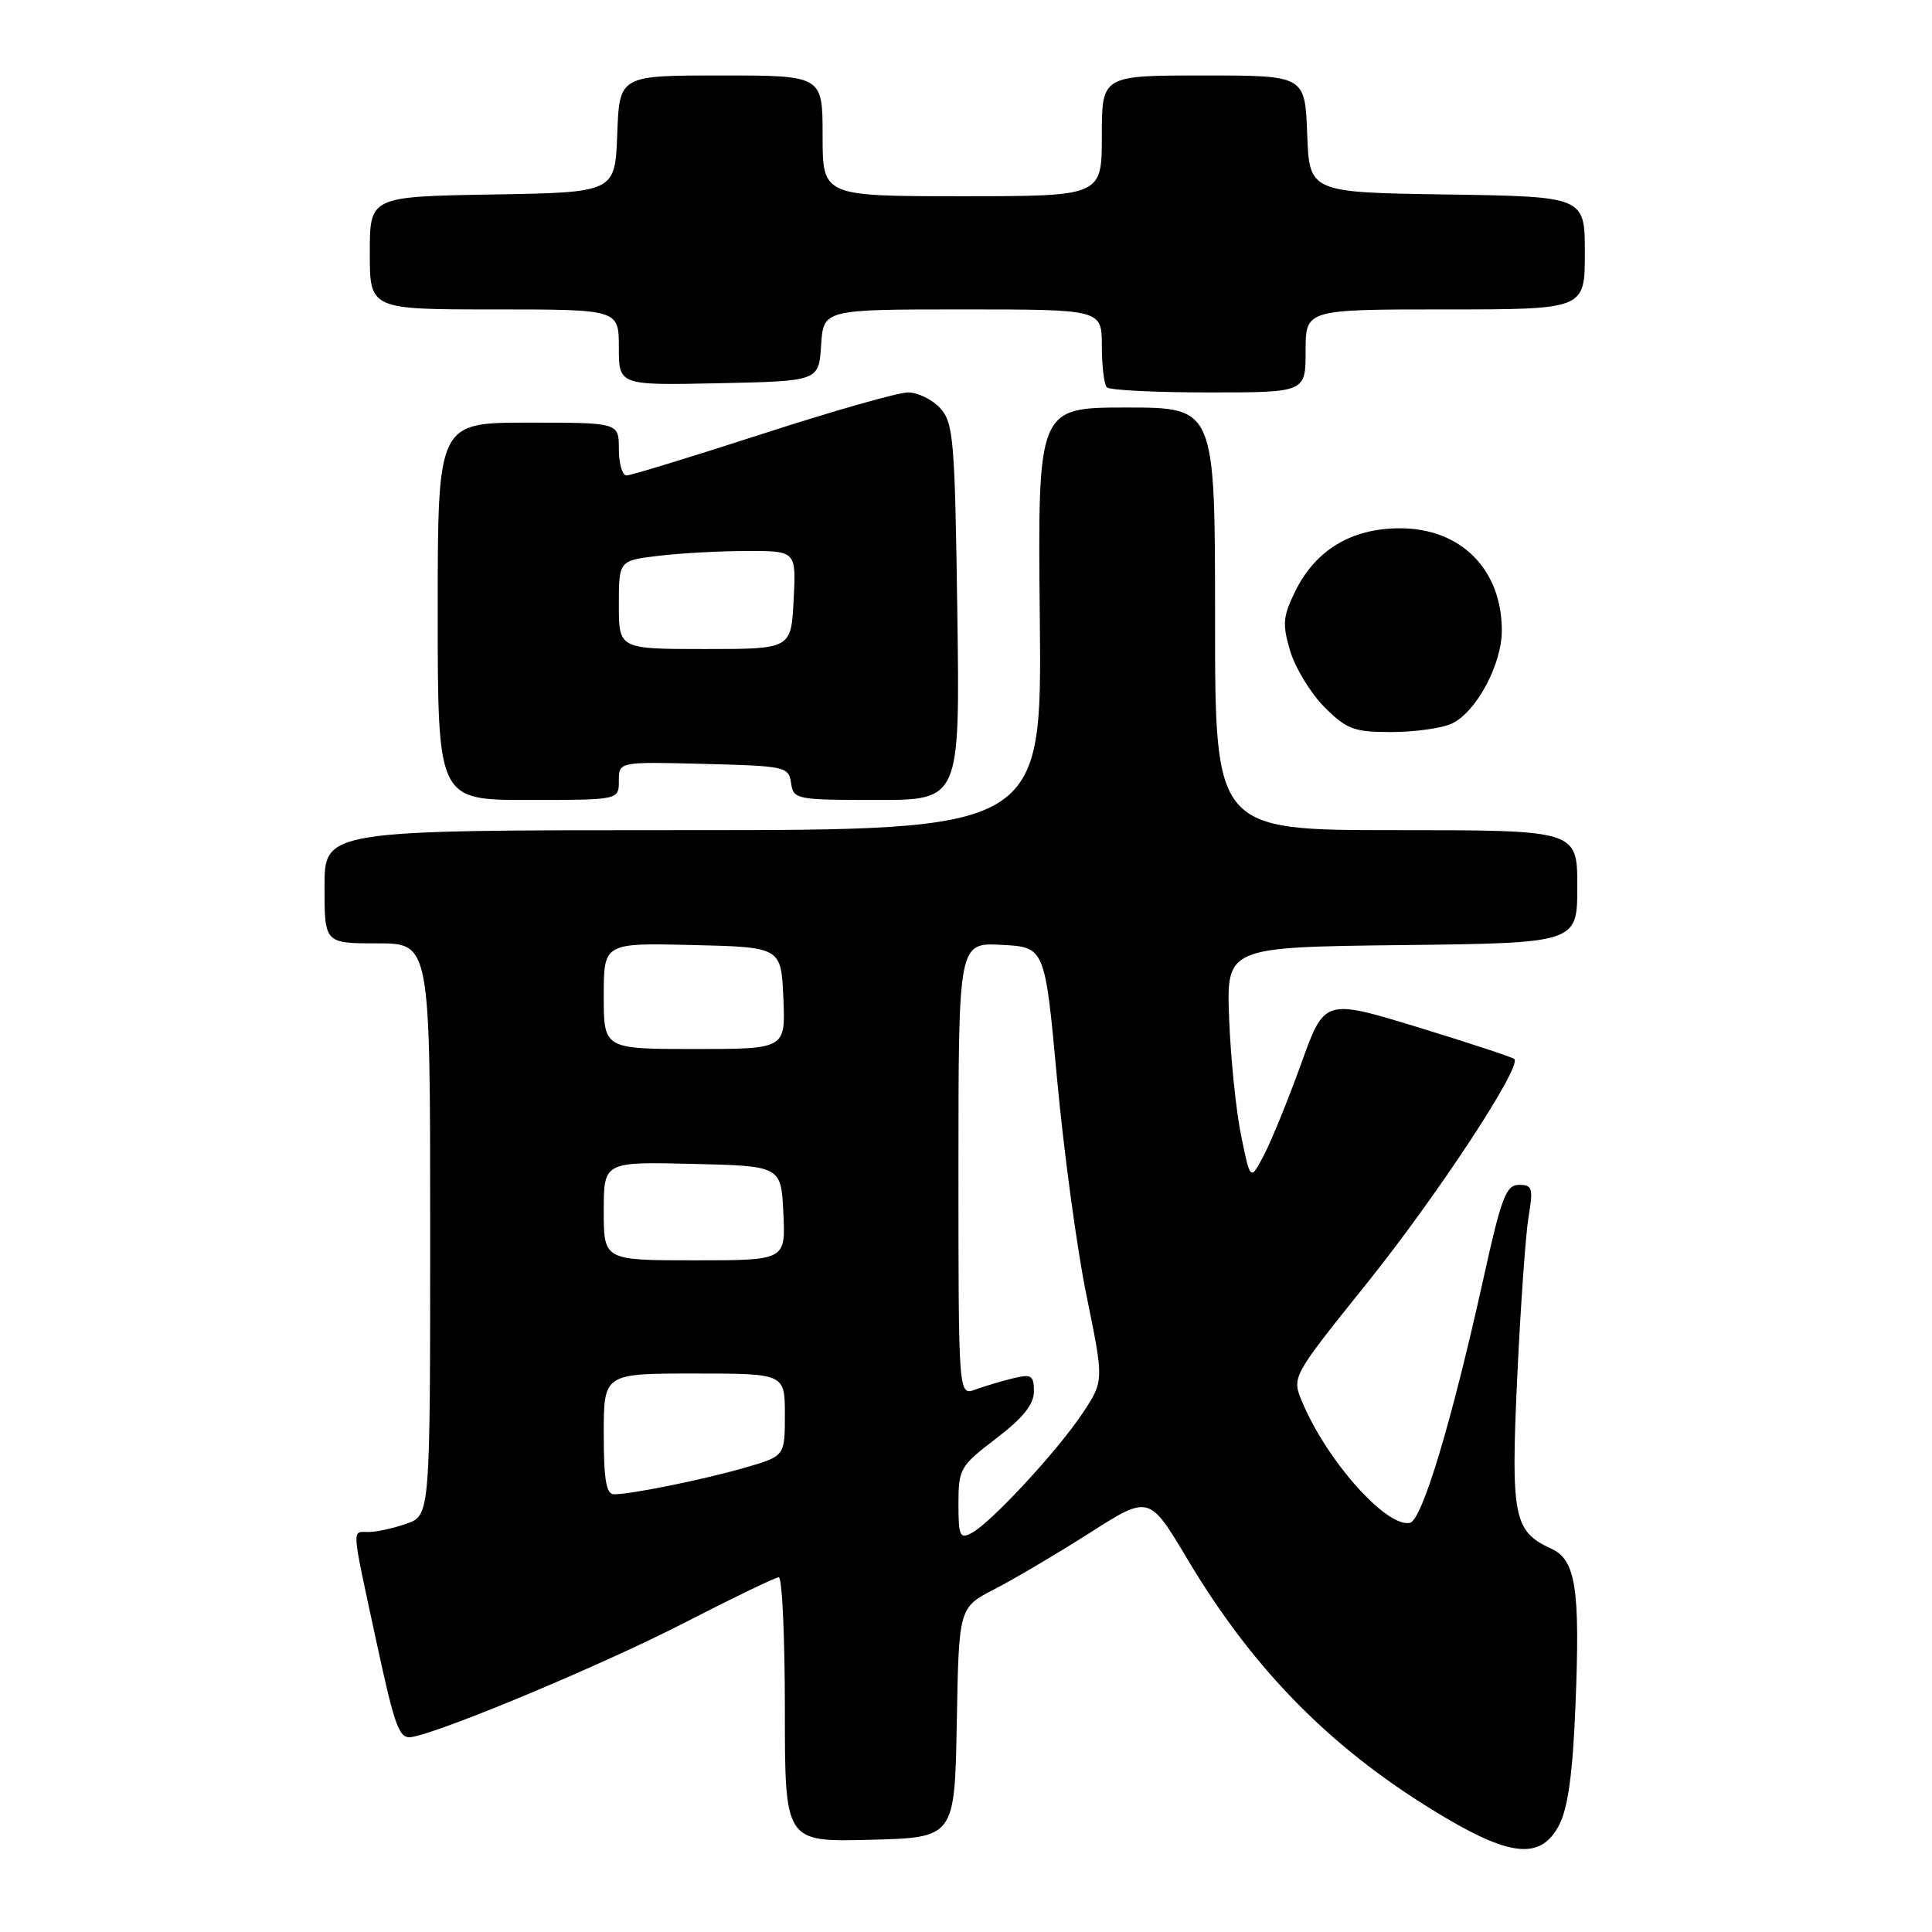 <?xml version="1.0" encoding="UTF-8" standalone="no"?>
<!DOCTYPE svg PUBLIC "-//W3C//DTD SVG 1.1//EN" "http://www.w3.org/Graphics/SVG/1.1/DTD/svg11.dtd" >
<svg xmlns="http://www.w3.org/2000/svg" xmlns:xlink="http://www.w3.org/1999/xlink" version="1.1" viewBox="0 0 256 256">
 <g >
 <path fill="currentColor"
d=" M 206.60 241.81 C 207.77 239.55 208.40 234.94 208.76 225.95 C 209.39 210.46 208.80 206.69 205.54 205.20 C 200.57 202.93 200.18 201.00 201.04 182.50 C 201.48 173.15 202.15 163.59 202.54 161.25 C 203.18 157.44 203.05 157.00 201.28 157.00 C 199.57 157.00 198.94 158.63 196.60 169.25 C 192.33 188.52 188.44 201.46 186.81 201.79 C 183.68 202.41 175.79 193.54 172.53 185.72 C 171.16 182.45 171.16 182.45 181.17 169.98 C 190.47 158.38 201.67 141.34 200.66 140.33 C 200.42 140.09 194.66 138.19 187.86 136.11 C 175.50 132.34 175.50 132.34 172.42 140.92 C 170.72 145.64 168.51 151.07 167.51 153.00 C 165.68 156.50 165.68 156.50 164.46 150.50 C 163.78 147.20 163.07 140.22 162.87 135.00 C 162.50 125.50 162.50 125.50 185.75 125.23 C 209.00 124.96 209.00 124.96 209.00 117.48 C 209.00 110.00 209.00 110.00 185.00 110.00 C 161.00 110.00 161.00 110.00 161.00 82.00 C 161.00 54.00 161.00 54.00 149.25 54.00 C 137.50 54.00 137.50 54.00 137.78 82.00 C 138.06 110.00 138.06 110.00 90.53 110.00 C 43.00 110.00 43.00 110.00 43.00 117.50 C 43.00 125.00 43.00 125.00 50.00 125.00 C 57.00 125.00 57.00 125.00 57.00 162.90 C 57.00 200.80 57.00 200.80 53.85 201.90 C 52.12 202.51 49.87 203.00 48.85 203.00 C 46.58 203.00 46.50 201.88 49.87 217.50 C 52.35 229.00 52.89 230.46 54.59 230.16 C 58.87 229.39 80.23 220.43 90.94 214.90 C 97.24 211.66 102.75 209.00 103.19 209.00 C 103.64 209.00 104.00 216.89 104.00 226.53 C 104.00 244.07 104.00 244.07 115.25 243.78 C 126.50 243.50 126.50 243.50 126.78 228.25 C 127.05 213.01 127.05 213.01 131.78 210.57 C 134.37 209.24 140.05 205.88 144.39 203.12 C 152.27 198.09 152.27 198.09 157.36 206.63 C 166.27 221.58 176.83 232.16 191.50 240.84 C 200.37 246.09 204.25 246.34 206.60 241.81 Z  M 82.00 103.47 C 82.00 100.93 82.00 100.93 93.25 101.22 C 104.06 101.49 104.51 101.59 104.82 103.75 C 105.13 105.93 105.49 106.00 116.17 106.00 C 127.20 106.00 127.20 106.00 126.85 81.10 C 126.53 58.31 126.34 56.03 124.60 54.10 C 123.55 52.95 121.63 52.00 120.32 52.00 C 119.02 52.00 110.33 54.47 101.00 57.50 C 91.67 60.52 83.58 63.00 83.02 63.00 C 82.46 63.00 82.00 61.42 82.00 59.50 C 82.00 56.00 82.00 56.00 70.00 56.00 C 58.00 56.00 58.00 56.00 58.00 81.00 C 58.00 106.00 58.00 106.00 70.00 106.00 C 82.00 106.00 82.00 106.00 82.00 103.47 Z  M 192.33 95.90 C 195.57 94.42 199.00 88.08 199.00 83.56 C 199.00 75.45 193.58 70.00 185.51 70.00 C 179.08 70.00 174.31 72.87 171.62 78.36 C 169.98 81.71 169.90 82.72 170.97 86.30 C 171.65 88.55 173.69 91.89 175.50 93.70 C 178.44 96.64 179.40 97.00 184.35 97.00 C 187.41 97.00 191.00 96.50 192.33 95.90 Z  M 173.00 46.50 C 173.00 41.00 173.00 41.00 191.50 41.00 C 210.00 41.00 210.00 41.00 210.00 33.52 C 210.00 26.05 210.00 26.05 191.75 25.77 C 173.50 25.50 173.50 25.50 173.21 17.75 C 172.92 10.00 172.92 10.00 159.46 10.00 C 146.00 10.00 146.00 10.00 146.00 18.00 C 146.00 26.00 146.00 26.00 127.50 26.00 C 109.00 26.00 109.00 26.00 109.00 18.00 C 109.00 10.00 109.00 10.00 95.54 10.00 C 82.08 10.00 82.08 10.00 81.79 17.75 C 81.50 25.50 81.50 25.50 65.25 25.77 C 49.00 26.05 49.00 26.05 49.00 33.52 C 49.00 41.00 49.00 41.00 65.50 41.00 C 82.00 41.00 82.00 41.00 82.00 46.03 C 82.00 51.06 82.00 51.06 95.25 50.78 C 108.50 50.50 108.50 50.50 108.80 45.75 C 109.11 41.00 109.11 41.00 127.55 41.00 C 146.00 41.00 146.00 41.00 146.00 45.83 C 146.00 48.49 146.30 50.97 146.67 51.33 C 147.03 51.70 153.11 52.00 160.17 52.00 C 173.00 52.00 173.00 52.00 173.00 46.50 Z  M 127.00 199.24 C 127.00 194.62 127.22 194.25 132.00 190.60 C 135.56 187.88 137.00 186.09 137.00 184.37 C 137.00 182.25 136.67 182.04 134.25 182.63 C 132.74 182.99 130.49 183.67 129.25 184.12 C 127.00 184.95 127.00 184.95 127.00 154.93 C 127.00 124.90 127.00 124.90 132.73 125.20 C 138.46 125.50 138.46 125.50 140.07 143.00 C 140.96 152.62 142.71 165.56 143.98 171.74 C 146.28 182.98 146.28 182.98 143.46 187.24 C 140.18 192.19 131.35 201.74 128.77 203.12 C 127.19 203.97 127.00 203.56 127.00 199.24 Z  M 80.00 190.00 C 80.00 182.00 80.00 182.00 92.00 182.00 C 104.00 182.00 104.00 182.00 104.00 187.47 C 104.00 192.94 104.00 192.94 98.75 194.46 C 93.23 196.06 83.67 198.00 81.36 198.00 C 80.33 198.00 80.00 196.09 80.00 190.00 Z  M 80.00 160.47 C 80.00 153.94 80.00 153.94 91.75 154.22 C 103.50 154.50 103.50 154.50 103.80 160.75 C 104.10 167.00 104.10 167.00 92.05 167.00 C 80.00 167.00 80.00 167.00 80.00 160.47 Z  M 80.00 131.97 C 80.00 124.94 80.00 124.94 91.75 125.22 C 103.50 125.50 103.50 125.50 103.80 132.25 C 104.09 139.00 104.09 139.00 92.05 139.00 C 80.00 139.00 80.00 139.00 80.00 131.97 Z  M 82.00 80.14 C 82.00 74.28 82.00 74.28 87.25 73.65 C 90.14 73.30 95.42 73.01 99.00 73.01 C 105.50 73.00 105.50 73.00 105.16 79.50 C 104.83 86.00 104.83 86.00 93.41 86.00 C 82.00 86.00 82.00 86.00 82.00 80.14 Z "/>
</g>
</svg>
